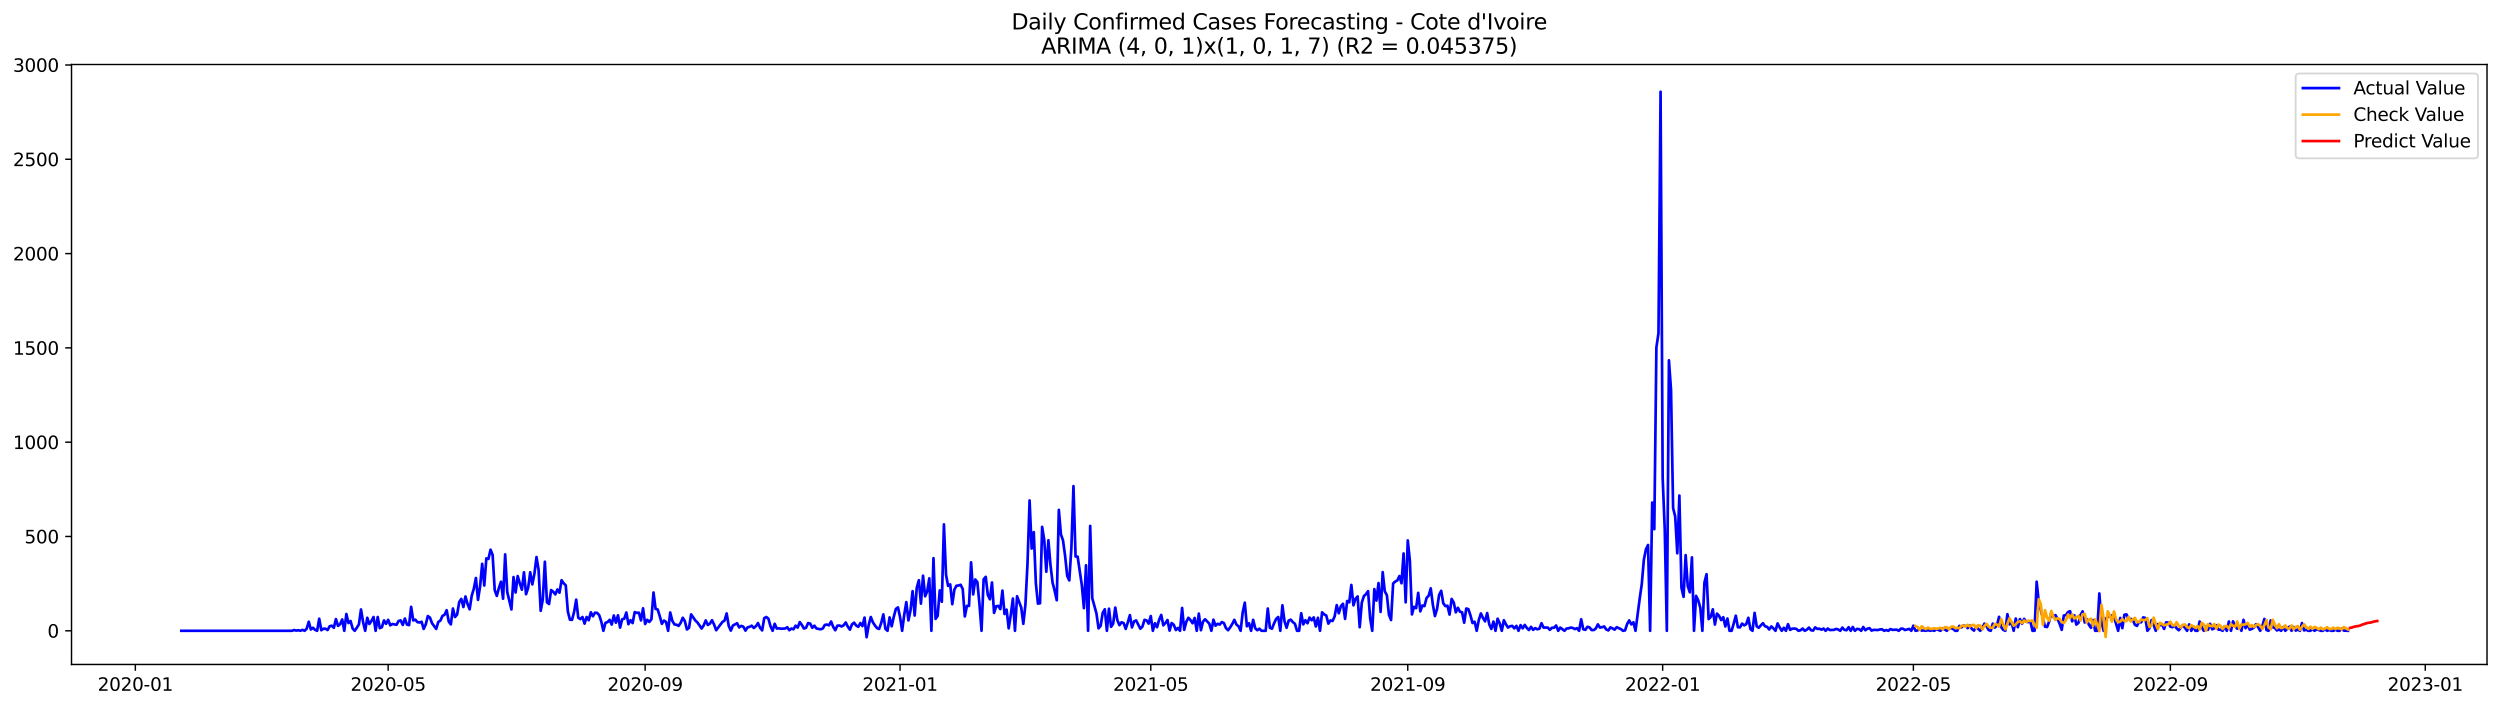<?xml version="1.0" encoding="utf-8" standalone="no"?>
<!DOCTYPE svg PUBLIC "-//W3C//DTD SVG 1.1//EN"
  "http://www.w3.org/Graphics/SVG/1.1/DTD/svg11.dtd">
<svg xmlns:xlink="http://www.w3.org/1999/xlink" width="1386.05pt" height="392.274pt" viewBox="0 0 1386.05 392.274" xmlns="http://www.w3.org/2000/svg" version="1.1">
 <defs>
  <style type="text/css">*{stroke-linejoin: round; stroke-linecap: butt}</style>
 </defs>
 <g id="figure_1">
  <g id="patch_1">
   <path d="M 0 392.274 
L 1386.05 392.274 
L 1386.05 0 
L 0 0 
z
" style="fill: #ffffff"/>
  </g>
  <g id="axes_1">
   <g id="patch_2">
    <path d="M 39.65 368.396 
L 1378.85 368.396 
L 1378.85 35.755 
L 39.65 35.755 
z
" style="fill: #ffffff"/>
   </g>
   <g id="matplotlib.axis_1">
    <g id="xtick_1">
     <g id="line2d_1">
      <defs>
       <path id="m378852e552" d="M 0 0 
L 0 3.5 
" style="stroke: #000000; stroke-width: 0.8"/>
      </defs>
      <g>
       <use xlink:href="#m378852e552" x="75.038" y="368.396" style="stroke: #000000; stroke-width: 0.8"/>
      </g>
     </g>
     <g id="text_1">
      <!-- 2020-01 -->
      <g transform="translate(54.147 382.994)scale(0.1 -0.1)">
       <defs>
        <path id="DejaVuSans-32" d="M 1228 531 
L 3431 531 
L 3431 0 
L 469 0 
L 469 531 
Q 828 903 1448 1529 
Q 2069 2156 2228 2338 
Q 2531 2678 2651 2914 
Q 2772 3150 2772 3378 
Q 2772 3750 2511 3984 
Q 2250 4219 1831 4219 
Q 1534 4219 1204 4116 
Q 875 4013 500 3803 
L 500 4441 
Q 881 4594 1212 4672 
Q 1544 4750 1819 4750 
Q 2544 4750 2975 4387 
Q 3406 4025 3406 3419 
Q 3406 3131 3298 2873 
Q 3191 2616 2906 2266 
Q 2828 2175 2409 1742 
Q 1991 1309 1228 531 
z
" transform="scale(0.016)"/>
        <path id="DejaVuSans-30" d="M 2034 4250 
Q 1547 4250 1301 3770 
Q 1056 3291 1056 2328 
Q 1056 1369 1301 889 
Q 1547 409 2034 409 
Q 2525 409 2770 889 
Q 3016 1369 3016 2328 
Q 3016 3291 2770 3770 
Q 2525 4250 2034 4250 
z
M 2034 4750 
Q 2819 4750 3233 4129 
Q 3647 3509 3647 2328 
Q 3647 1150 3233 529 
Q 2819 -91 2034 -91 
Q 1250 -91 836 529 
Q 422 1150 422 2328 
Q 422 3509 836 4129 
Q 1250 4750 2034 4750 
z
" transform="scale(0.016)"/>
        <path id="DejaVuSans-2d" d="M 313 2009 
L 1997 2009 
L 1997 1497 
L 313 1497 
L 313 2009 
z
" transform="scale(0.016)"/>
        <path id="DejaVuSans-31" d="M 794 531 
L 1825 531 
L 1825 4091 
L 703 3866 
L 703 4441 
L 1819 4666 
L 2450 4666 
L 2450 531 
L 3481 531 
L 3481 0 
L 794 0 
L 794 531 
z
" transform="scale(0.016)"/>
       </defs>
       <use xlink:href="#DejaVuSans-32"/>
       <use xlink:href="#DejaVuSans-30" x="63.623"/>
       <use xlink:href="#DejaVuSans-32" x="127.246"/>
       <use xlink:href="#DejaVuSans-30" x="190.869"/>
       <use xlink:href="#DejaVuSans-2d" x="254.492"/>
       <use xlink:href="#DejaVuSans-30" x="290.576"/>
       <use xlink:href="#DejaVuSans-31" x="354.199"/>
      </g>
     </g>
    </g>
    <g id="xtick_2">
     <g id="line2d_2">
      <g>
       <use xlink:href="#m378852e552" x="215.202" y="368.396" style="stroke: #000000; stroke-width: 0.8"/>
      </g>
     </g>
     <g id="text_2">
      <!-- 2020-05 -->
      <g transform="translate(194.311 382.994)scale(0.1 -0.1)">
       <defs>
        <path id="DejaVuSans-35" d="M 691 4666 
L 3169 4666 
L 3169 4134 
L 1269 4134 
L 1269 2991 
Q 1406 3038 1543 3061 
Q 1681 3084 1819 3084 
Q 2600 3084 3056 2656 
Q 3513 2228 3513 1497 
Q 3513 744 3044 326 
Q 2575 -91 1722 -91 
Q 1428 -91 1123 -41 
Q 819 9 494 109 
L 494 744 
Q 775 591 1075 516 
Q 1375 441 1709 441 
Q 2250 441 2565 725 
Q 2881 1009 2881 1497 
Q 2881 1984 2565 2268 
Q 2250 2553 1709 2553 
Q 1456 2553 1204 2497 
Q 953 2441 691 2322 
L 691 4666 
z
" transform="scale(0.016)"/>
       </defs>
       <use xlink:href="#DejaVuSans-32"/>
       <use xlink:href="#DejaVuSans-30" x="63.623"/>
       <use xlink:href="#DejaVuSans-32" x="127.246"/>
       <use xlink:href="#DejaVuSans-30" x="190.869"/>
       <use xlink:href="#DejaVuSans-2d" x="254.492"/>
       <use xlink:href="#DejaVuSans-30" x="290.576"/>
       <use xlink:href="#DejaVuSans-35" x="354.199"/>
      </g>
     </g>
    </g>
    <g id="xtick_3">
     <g id="line2d_3">
      <g>
       <use xlink:href="#m378852e552" x="357.682" y="368.396" style="stroke: #000000; stroke-width: 0.8"/>
      </g>
     </g>
     <g id="text_3">
      <!-- 2020-09 -->
      <g transform="translate(336.791 382.994)scale(0.1 -0.1)">
       <defs>
        <path id="DejaVuSans-39" d="M 703 97 
L 703 672 
Q 941 559 1184 500 
Q 1428 441 1663 441 
Q 2288 441 2617 861 
Q 2947 1281 2994 2138 
Q 2813 1869 2534 1725 
Q 2256 1581 1919 1581 
Q 1219 1581 811 2004 
Q 403 2428 403 3163 
Q 403 3881 828 4315 
Q 1253 4750 1959 4750 
Q 2769 4750 3195 4129 
Q 3622 3509 3622 2328 
Q 3622 1225 3098 567 
Q 2575 -91 1691 -91 
Q 1453 -91 1209 -44 
Q 966 3 703 97 
z
M 1959 2075 
Q 2384 2075 2632 2365 
Q 2881 2656 2881 3163 
Q 2881 3666 2632 3958 
Q 2384 4250 1959 4250 
Q 1534 4250 1286 3958 
Q 1038 3666 1038 3163 
Q 1038 2656 1286 2365 
Q 1534 2075 1959 2075 
z
" transform="scale(0.016)"/>
       </defs>
       <use xlink:href="#DejaVuSans-32"/>
       <use xlink:href="#DejaVuSans-30" x="63.623"/>
       <use xlink:href="#DejaVuSans-32" x="127.246"/>
       <use xlink:href="#DejaVuSans-30" x="190.869"/>
       <use xlink:href="#DejaVuSans-2d" x="254.492"/>
       <use xlink:href="#DejaVuSans-30" x="290.576"/>
       <use xlink:href="#DejaVuSans-39" x="354.199"/>
      </g>
     </g>
    </g>
    <g id="xtick_4">
     <g id="line2d_4">
      <g>
       <use xlink:href="#m378852e552" x="499.005" y="368.396" style="stroke: #000000; stroke-width: 0.8"/>
      </g>
     </g>
     <g id="text_4">
      <!-- 2021-01 -->
      <g transform="translate(478.113 382.994)scale(0.1 -0.1)">
       <use xlink:href="#DejaVuSans-32"/>
       <use xlink:href="#DejaVuSans-30" x="63.623"/>
       <use xlink:href="#DejaVuSans-32" x="127.246"/>
       <use xlink:href="#DejaVuSans-31" x="190.869"/>
       <use xlink:href="#DejaVuSans-2d" x="254.492"/>
       <use xlink:href="#DejaVuSans-30" x="290.576"/>
       <use xlink:href="#DejaVuSans-31" x="354.199"/>
      </g>
     </g>
    </g>
    <g id="xtick_5">
     <g id="line2d_5">
      <g>
       <use xlink:href="#m378852e552" x="638.01" y="368.396" style="stroke: #000000; stroke-width: 0.8"/>
      </g>
     </g>
     <g id="text_5">
      <!-- 2021-05 -->
      <g transform="translate(617.118 382.994)scale(0.1 -0.1)">
       <use xlink:href="#DejaVuSans-32"/>
       <use xlink:href="#DejaVuSans-30" x="63.623"/>
       <use xlink:href="#DejaVuSans-32" x="127.246"/>
       <use xlink:href="#DejaVuSans-31" x="190.869"/>
       <use xlink:href="#DejaVuSans-2d" x="254.492"/>
       <use xlink:href="#DejaVuSans-30" x="290.576"/>
       <use xlink:href="#DejaVuSans-35" x="354.199"/>
      </g>
     </g>
    </g>
    <g id="xtick_6">
     <g id="line2d_6">
      <g>
       <use xlink:href="#m378852e552" x="780.49" y="368.396" style="stroke: #000000; stroke-width: 0.8"/>
      </g>
     </g>
     <g id="text_6">
      <!-- 2021-09 -->
      <g transform="translate(759.599 382.994)scale(0.1 -0.1)">
       <use xlink:href="#DejaVuSans-32"/>
       <use xlink:href="#DejaVuSans-30" x="63.623"/>
       <use xlink:href="#DejaVuSans-32" x="127.246"/>
       <use xlink:href="#DejaVuSans-31" x="190.869"/>
       <use xlink:href="#DejaVuSans-2d" x="254.492"/>
       <use xlink:href="#DejaVuSans-30" x="290.576"/>
       <use xlink:href="#DejaVuSans-39" x="354.199"/>
      </g>
     </g>
    </g>
    <g id="xtick_7">
     <g id="line2d_7">
      <g>
       <use xlink:href="#m378852e552" x="921.812" y="368.396" style="stroke: #000000; stroke-width: 0.8"/>
      </g>
     </g>
     <g id="text_7">
      <!-- 2022-01 -->
      <g transform="translate(900.921 382.994)scale(0.1 -0.1)">
       <use xlink:href="#DejaVuSans-32"/>
       <use xlink:href="#DejaVuSans-30" x="63.623"/>
       <use xlink:href="#DejaVuSans-32" x="127.246"/>
       <use xlink:href="#DejaVuSans-32" x="190.869"/>
       <use xlink:href="#DejaVuSans-2d" x="254.492"/>
       <use xlink:href="#DejaVuSans-30" x="290.576"/>
       <use xlink:href="#DejaVuSans-31" x="354.199"/>
      </g>
     </g>
    </g>
    <g id="xtick_8">
     <g id="line2d_8">
      <g>
       <use xlink:href="#m378852e552" x="1060.818" y="368.396" style="stroke: #000000; stroke-width: 0.8"/>
      </g>
     </g>
     <g id="text_8">
      <!-- 2022-05 -->
      <g transform="translate(1039.926 382.994)scale(0.1 -0.1)">
       <use xlink:href="#DejaVuSans-32"/>
       <use xlink:href="#DejaVuSans-30" x="63.623"/>
       <use xlink:href="#DejaVuSans-32" x="127.246"/>
       <use xlink:href="#DejaVuSans-32" x="190.869"/>
       <use xlink:href="#DejaVuSans-2d" x="254.492"/>
       <use xlink:href="#DejaVuSans-30" x="290.576"/>
       <use xlink:href="#DejaVuSans-35" x="354.199"/>
      </g>
     </g>
    </g>
    <g id="xtick_9">
     <g id="line2d_9">
      <g>
       <use xlink:href="#m378852e552" x="1203.298" y="368.396" style="stroke: #000000; stroke-width: 0.8"/>
      </g>
     </g>
     <g id="text_9">
      <!-- 2022-09 -->
      <g transform="translate(1182.407 382.994)scale(0.1 -0.1)">
       <use xlink:href="#DejaVuSans-32"/>
       <use xlink:href="#DejaVuSans-30" x="63.623"/>
       <use xlink:href="#DejaVuSans-32" x="127.246"/>
       <use xlink:href="#DejaVuSans-32" x="190.869"/>
       <use xlink:href="#DejaVuSans-2d" x="254.492"/>
       <use xlink:href="#DejaVuSans-30" x="290.576"/>
       <use xlink:href="#DejaVuSans-39" x="354.199"/>
      </g>
     </g>
    </g>
    <g id="xtick_10">
     <g id="line2d_10">
      <g>
       <use xlink:href="#m378852e552" x="1344.62" y="368.396" style="stroke: #000000; stroke-width: 0.8"/>
      </g>
     </g>
     <g id="text_10">
      <!-- 2023-01 -->
      <g transform="translate(1323.729 382.994)scale(0.1 -0.1)">
       <defs>
        <path id="DejaVuSans-33" d="M 2597 2516 
Q 3050 2419 3304 2112 
Q 3559 1806 3559 1356 
Q 3559 666 3084 287 
Q 2609 -91 1734 -91 
Q 1441 -91 1130 -33 
Q 819 25 488 141 
L 488 750 
Q 750 597 1062 519 
Q 1375 441 1716 441 
Q 2309 441 2620 675 
Q 2931 909 2931 1356 
Q 2931 1769 2642 2001 
Q 2353 2234 1838 2234 
L 1294 2234 
L 1294 2753 
L 1863 2753 
Q 2328 2753 2575 2939 
Q 2822 3125 2822 3475 
Q 2822 3834 2567 4026 
Q 2313 4219 1838 4219 
Q 1578 4219 1281 4162 
Q 984 4106 628 3988 
L 628 4550 
Q 988 4650 1302 4700 
Q 1616 4750 1894 4750 
Q 2613 4750 3031 4423 
Q 3450 4097 3450 3541 
Q 3450 3153 3228 2886 
Q 3006 2619 2597 2516 
z
" transform="scale(0.016)"/>
       </defs>
       <use xlink:href="#DejaVuSans-32"/>
       <use xlink:href="#DejaVuSans-30" x="63.623"/>
       <use xlink:href="#DejaVuSans-32" x="127.246"/>
       <use xlink:href="#DejaVuSans-33" x="190.869"/>
       <use xlink:href="#DejaVuSans-2d" x="254.492"/>
       <use xlink:href="#DejaVuSans-30" x="290.576"/>
       <use xlink:href="#DejaVuSans-31" x="354.199"/>
      </g>
     </g>
    </g>
   </g>
   <g id="matplotlib.axis_2">
    <g id="ytick_1">
     <g id="line2d_11">
      <defs>
       <path id="m30e64fe6df" d="M 0 0 
L -3.5 0 
" style="stroke: #000000; stroke-width: 0.8"/>
      </defs>
      <g>
       <use xlink:href="#m30e64fe6df" x="39.65" y="349.72" style="stroke: #000000; stroke-width: 0.8"/>
      </g>
     </g>
     <g id="text_11">
      <!-- 0 -->
      <g transform="translate(26.288 353.52)scale(0.1 -0.1)">
       <use xlink:href="#DejaVuSans-30"/>
      </g>
     </g>
    </g>
    <g id="ytick_2">
     <g id="line2d_12">
      <g>
       <use xlink:href="#m30e64fe6df" x="39.65" y="297.438" style="stroke: #000000; stroke-width: 0.8"/>
      </g>
     </g>
     <g id="text_12">
      <!-- 500 -->
      <g transform="translate(13.562 301.237)scale(0.1 -0.1)">
       <use xlink:href="#DejaVuSans-35"/>
       <use xlink:href="#DejaVuSans-30" x="63.623"/>
       <use xlink:href="#DejaVuSans-30" x="127.246"/>
      </g>
     </g>
    </g>
    <g id="ytick_3">
     <g id="line2d_13">
      <g>
       <use xlink:href="#m30e64fe6df" x="39.65" y="245.156" style="stroke: #000000; stroke-width: 0.8"/>
      </g>
     </g>
     <g id="text_13">
      <!-- 1000 -->
      <g transform="translate(7.2 248.955)scale(0.1 -0.1)">
       <use xlink:href="#DejaVuSans-31"/>
       <use xlink:href="#DejaVuSans-30" x="63.623"/>
       <use xlink:href="#DejaVuSans-30" x="127.246"/>
       <use xlink:href="#DejaVuSans-30" x="190.869"/>
      </g>
     </g>
    </g>
    <g id="ytick_4">
     <g id="line2d_14">
      <g>
       <use xlink:href="#m30e64fe6df" x="39.65" y="192.874" style="stroke: #000000; stroke-width: 0.8"/>
      </g>
     </g>
     <g id="text_14">
      <!-- 1500 -->
      <g transform="translate(7.2 196.673)scale(0.1 -0.1)">
       <use xlink:href="#DejaVuSans-31"/>
       <use xlink:href="#DejaVuSans-35" x="63.623"/>
       <use xlink:href="#DejaVuSans-30" x="127.246"/>
       <use xlink:href="#DejaVuSans-30" x="190.869"/>
      </g>
     </g>
    </g>
    <g id="ytick_5">
     <g id="line2d_15">
      <g>
       <use xlink:href="#m30e64fe6df" x="39.65" y="140.592" style="stroke: #000000; stroke-width: 0.8"/>
      </g>
     </g>
     <g id="text_15">
      <!-- 2000 -->
      <g transform="translate(7.2 144.391)scale(0.1 -0.1)">
       <use xlink:href="#DejaVuSans-32"/>
       <use xlink:href="#DejaVuSans-30" x="63.623"/>
       <use xlink:href="#DejaVuSans-30" x="127.246"/>
       <use xlink:href="#DejaVuSans-30" x="190.869"/>
      </g>
     </g>
    </g>
    <g id="ytick_6">
     <g id="line2d_16">
      <g>
       <use xlink:href="#m30e64fe6df" x="39.65" y="88.31" style="stroke: #000000; stroke-width: 0.8"/>
      </g>
     </g>
     <g id="text_16">
      <!-- 2500 -->
      <g transform="translate(7.2 92.109)scale(0.1 -0.1)">
       <use xlink:href="#DejaVuSans-32"/>
       <use xlink:href="#DejaVuSans-35" x="63.623"/>
       <use xlink:href="#DejaVuSans-30" x="127.246"/>
       <use xlink:href="#DejaVuSans-30" x="190.869"/>
      </g>
     </g>
    </g>
    <g id="ytick_7">
     <g id="line2d_17">
      <g>
       <use xlink:href="#m30e64fe6df" x="39.65" y="36.027" style="stroke: #000000; stroke-width: 0.8"/>
      </g>
     </g>
     <g id="text_17">
      <!-- 3000 -->
      <g transform="translate(7.2 39.827)scale(0.1 -0.1)">
       <use xlink:href="#DejaVuSans-33"/>
       <use xlink:href="#DejaVuSans-30" x="63.623"/>
       <use xlink:href="#DejaVuSans-30" x="127.246"/>
       <use xlink:href="#DejaVuSans-30" x="190.869"/>
      </g>
     </g>
    </g>
   </g>
   <g id="line2d_18">
    <path d="M 100.523 349.72 
L 161.917 349.72 
L 163.075 349.302 
L 164.233 349.616 
L 165.392 349.407 
L 166.55 349.72 
L 167.709 349.197 
L 168.867 349.72 
L 170.025 348.57 
L 171.184 344.701 
L 172.342 348.988 
L 173.5 348.047 
L 174.659 349.197 
L 175.817 349.72 
L 176.976 343.028 
L 178.134 349.407 
L 179.292 348.57 
L 180.451 348.57 
L 181.609 349.302 
L 182.768 347.211 
L 183.926 346.897 
L 185.084 348.047 
L 186.243 343.237 
L 187.401 347.002 
L 188.559 346.061 
L 189.718 343.446 
L 190.876 349.72 
L 192.035 340.414 
L 193.193 345.433 
L 194.351 344.283 
L 195.51 348.466 
L 196.668 349.72 
L 197.826 348.047 
L 198.985 346.165 
L 200.143 337.905 
L 201.302 344.91 
L 202.46 349.72 
L 203.618 342.505 
L 204.777 345.956 
L 205.935 344.283 
L 207.093 342.087 
L 208.252 349.72 
L 209.41 342.087 
L 210.569 348.256 
L 211.727 347.734 
L 212.885 343.969 
L 214.044 345.851 
L 215.202 343.656 
L 216.36 346.688 
L 217.519 345.956 
L 219.836 346.374 
L 220.994 344.283 
L 222.152 343.969 
L 223.311 346.479 
L 224.469 342.924 
L 225.627 346.27 
L 226.786 346.583 
L 227.944 336.441 
L 229.103 343.969 
L 230.261 343.551 
L 231.419 344.91 
L 232.578 345.119 
L 233.736 344.701 
L 234.894 348.675 
L 236.053 346.165 
L 237.211 341.564 
L 238.37 342.401 
L 239.528 345.538 
L 241.845 348.675 
L 243.003 344.806 
L 244.162 344.074 
L 245.32 341.46 
L 246.478 340.832 
L 247.637 338.323 
L 248.795 344.597 
L 249.953 346.165 
L 251.112 337.382 
L 252.27 342.087 
L 253.429 340.728 
L 254.587 333.827 
L 255.745 332.049 
L 256.904 336.545 
L 258.062 330.69 
L 259.22 334.872 
L 260.379 337.8 
L 261.537 330.271 
L 262.696 326.402 
L 263.854 320.442 
L 265.012 332.572 
L 266.171 325.043 
L 267.329 312.6 
L 268.487 324.625 
L 269.646 309.568 
L 270.804 309.881 
L 271.963 304.758 
L 273.121 307.685 
L 274.279 327.134 
L 275.438 330.376 
L 276.596 325.984 
L 277.754 322.534 
L 278.913 331.944 
L 280.071 307.372 
L 281.23 328.285 
L 283.546 337.905 
L 284.705 319.919 
L 285.863 328.494 
L 287.021 319.397 
L 288.18 323.37 
L 289.338 326.925 
L 290.497 317.305 
L 291.655 329.435 
L 292.813 325.88 
L 293.972 317.305 
L 295.13 323.997 
L 296.288 318.142 
L 297.447 308.836 
L 298.605 315.946 
L 299.764 338.636 
L 300.922 332.467 
L 302.08 311.45 
L 303.239 333.931 
L 304.397 334.872 
L 305.556 327.134 
L 306.714 328.075 
L 307.872 329.539 
L 309.031 326.821 
L 310.189 328.598 
L 311.347 321.697 
L 312.506 323.37 
L 313.664 324.52 
L 314.823 339.055 
L 315.981 343.551 
L 317.139 343.656 
L 318.298 339.264 
L 319.456 332.467 
L 320.614 342.505 
L 321.773 343.237 
L 322.931 342.087 
L 324.09 345.747 
L 325.248 342.087 
L 326.406 343.865 
L 327.565 339.473 
L 328.723 341.669 
L 329.881 339.682 
L 331.04 339.787 
L 332.198 341.041 
L 333.357 344.597 
L 334.515 349.72 
L 335.673 345.329 
L 336.832 344.91 
L 337.99 343.656 
L 339.148 346.27 
L 340.307 341.251 
L 341.465 345.224 
L 342.624 341.146 
L 343.782 347.943 
L 344.94 343.342 
L 346.099 343.028 
L 347.257 339.578 
L 348.415 346.061 
L 349.574 343.865 
L 350.732 345.433 
L 351.891 339.368 
L 353.049 339.787 
L 354.207 339.682 
L 355.366 343.969 
L 356.524 337.277 
L 357.682 345.956 
L 358.841 343.656 
L 359.999 344.806 
L 361.158 343.342 
L 362.316 328.494 
L 363.474 337.591 
L 364.633 337.905 
L 365.791 341.669 
L 366.95 345.851 
L 368.108 344.074 
L 369.266 344.806 
L 370.425 349.72 
L 371.583 339.578 
L 372.741 344.178 
L 373.9 346.165 
L 375.058 346.374 
L 376.217 347.002 
L 377.375 345.329 
L 378.533 342.505 
L 379.692 344.388 
L 380.85 348.988 
L 382.008 348.047 
L 383.167 340.623 
L 385.484 343.969 
L 386.642 345.119 
L 387.8 346.688 
L 388.959 348.466 
L 390.117 346.793 
L 391.275 343.969 
L 392.434 346.479 
L 393.592 345.747 
L 394.751 343.865 
L 395.909 346.27 
L 397.067 349.407 
L 400.542 344.806 
L 401.701 344.074 
L 402.859 340.1 
L 404.018 347.002 
L 405.176 349.616 
L 406.334 346.793 
L 408.651 345.538 
L 409.809 347.838 
L 410.968 347.002 
L 412.126 347.42 
L 413.285 349.616 
L 414.443 347.838 
L 415.601 347.524 
L 416.76 346.897 
L 417.918 348.152 
L 419.076 347.211 
L 420.235 345.433 
L 421.393 348.047 
L 422.552 349.511 
L 423.71 342.715 
L 424.868 342.087 
L 426.027 343.028 
L 427.185 347.211 
L 428.344 349.72 
L 429.502 345.851 
L 430.66 348.466 
L 431.819 348.361 
L 432.977 348.57 
L 435.294 348.466 
L 436.452 347.734 
L 437.611 349.407 
L 438.769 348.466 
L 439.927 348.884 
L 441.086 346.897 
L 442.244 347.943 
L 443.402 344.91 
L 444.561 346.479 
L 445.719 348.466 
L 446.878 348.047 
L 448.036 345.433 
L 449.194 345.747 
L 450.353 348.047 
L 451.511 346.897 
L 452.669 348.466 
L 454.986 348.884 
L 456.145 348.466 
L 457.303 346.479 
L 458.461 346.27 
L 459.62 346.688 
L 460.778 344.597 
L 461.936 347.524 
L 463.095 349.407 
L 464.253 346.897 
L 465.412 346.793 
L 466.57 347.315 
L 467.728 346.688 
L 468.887 345.119 
L 470.045 347.42 
L 471.203 349.093 
L 472.362 346.165 
L 473.52 345.224 
L 474.679 346.793 
L 475.837 347.524 
L 476.995 345.433 
L 478.154 347.106 
L 479.312 342.401 
L 480.47 353.276 
L 481.629 346.479 
L 482.787 342.087 
L 483.946 345.015 
L 485.104 346.793 
L 486.262 348.256 
L 487.421 348.675 
L 488.579 345.329 
L 489.738 340.623 
L 490.896 348.675 
L 492.054 349.72 
L 493.213 342.296 
L 494.371 347.211 
L 495.529 341.983 
L 496.688 337.591 
L 497.846 336.754 
L 499.005 342.087 
L 500.163 349.72 
L 501.321 340.832 
L 502.48 333.827 
L 503.638 343.969 
L 504.796 338.427 
L 505.955 327.762 
L 507.113 341.251 
L 508.272 325.88 
L 509.43 321.697 
L 510.588 334.663 
L 511.747 319.188 
L 512.905 330.585 
L 514.063 327.866 
L 515.222 320.651 
L 516.38 349.72 
L 517.539 309.463 
L 518.697 343.133 
L 519.855 341.46 
L 521.014 327.344 
L 522.172 333.617 
L 523.33 290.746 
L 524.489 318.665 
L 525.647 324.834 
L 526.806 323.997 
L 527.964 334.977 
L 529.122 326.925 
L 530.281 324.729 
L 531.439 324.625 
L 532.597 324.207 
L 533.756 326.612 
L 534.914 341.773 
L 536.073 335.918 
L 537.231 335.918 
L 538.389 311.763 
L 539.548 329.539 
L 540.706 321.279 
L 541.864 322.743 
L 543.023 334.872 
L 544.181 349.72 
L 545.34 321.174 
L 546.498 319.815 
L 547.656 329.749 
L 548.815 332.258 
L 549.973 322.952 
L 551.131 339.787 
L 552.29 336.127 
L 553.448 335.918 
L 554.607 337.695 
L 555.765 327.448 
L 556.923 340.414 
L 558.082 338.009 
L 559.24 348.361 
L 560.399 340.832 
L 561.557 331.84 
L 562.715 349.72 
L 563.874 330.585 
L 566.19 336.859 
L 567.349 345.851 
L 568.507 335.29 
L 569.666 312.495 
L 570.824 277.466 
L 571.982 304.13 
L 573.141 295.033 
L 574.299 323.37 
L 575.457 334.663 
L 576.616 334.454 
L 577.774 292.105 
L 578.933 299.216 
L 580.091 316.992 
L 581.249 299.529 
L 582.408 313.227 
L 583.566 323.056 
L 584.724 327.553 
L 585.883 332.781 
L 587.041 282.695 
L 588.2 296.288 
L 589.358 299.634 
L 590.516 308.208 
L 591.675 319.292 
L 592.833 321.802 
L 593.991 303.817 
L 595.15 269.519 
L 596.308 308.522 
L 597.467 308.627 
L 599.783 324.416 
L 600.942 337.173 
L 602.1 313.436 
L 603.258 349.72 
L 604.417 291.583 
L 605.575 331.631 
L 607.892 340.1 
L 609.05 348.361 
L 610.209 347.002 
L 611.367 339.787 
L 612.525 337.8 
L 613.684 349.72 
L 614.842 337.486 
L 616.001 347.524 
L 617.159 345.747 
L 618.317 336.859 
L 619.476 343.865 
L 620.634 346.583 
L 621.793 345.015 
L 622.951 345.433 
L 624.109 348.675 
L 625.268 345.119 
L 626.426 341.041 
L 627.584 347.838 
L 628.743 344.492 
L 629.901 343.969 
L 632.218 348.57 
L 633.376 347.42 
L 634.535 343.656 
L 635.693 343.969 
L 636.851 345.747 
L 638.01 341.564 
L 639.168 349.72 
L 640.327 345.538 
L 641.485 347.734 
L 642.643 343.656 
L 643.802 340.937 
L 644.96 346.688 
L 646.118 345.433 
L 647.277 343.76 
L 648.435 349.616 
L 649.594 345.433 
L 650.752 346.374 
L 651.91 349.302 
L 653.069 348.152 
L 654.227 349.72 
L 655.385 337.068 
L 656.544 349.197 
L 657.702 344.806 
L 658.861 342.505 
L 660.019 343.76 
L 661.177 345.538 
L 662.336 342.61 
L 663.494 349.72 
L 664.652 340.205 
L 665.811 349.407 
L 666.969 344.597 
L 668.128 343.342 
L 670.444 345.747 
L 671.603 349.72 
L 672.761 343.551 
L 673.919 346.897 
L 675.078 345.851 
L 676.236 346.27 
L 677.395 344.91 
L 678.553 345.433 
L 679.711 348.256 
L 680.87 349.407 
L 682.028 347.838 
L 683.187 345.956 
L 684.345 343.656 
L 685.503 346.27 
L 686.662 347.211 
L 687.82 349.72 
L 688.978 339.473 
L 690.137 334.14 
L 691.295 347.211 
L 692.454 345.538 
L 693.612 349.72 
L 694.77 343.656 
L 695.929 348.361 
L 697.087 349.407 
L 698.245 348.57 
L 699.404 349.72 
L 701.721 349.72 
L 702.879 337.382 
L 704.037 348.047 
L 705.196 348.57 
L 706.354 345.642 
L 707.512 343.133 
L 708.671 342.087 
L 709.829 349.72 
L 710.988 335.604 
L 712.146 344.388 
L 713.304 348.047 
L 714.463 344.074 
L 715.621 343.551 
L 716.779 344.91 
L 717.938 345.851 
L 719.096 349.72 
L 720.255 349.72 
L 721.413 339.996 
L 722.571 346.165 
L 723.73 343.865 
L 724.888 345.538 
L 726.046 342.401 
L 727.205 343.865 
L 728.363 342.296 
L 729.522 347.315 
L 730.68 342.505 
L 731.838 349.72 
L 732.997 339.473 
L 734.155 340.623 
L 735.313 341.251 
L 736.472 345.747 
L 737.63 343.969 
L 738.789 344.283 
L 739.947 341.773 
L 741.105 335.5 
L 742.264 339.996 
L 743.422 336.022 
L 744.581 334.768 
L 745.739 343.133 
L 746.897 333.199 
L 748.056 333.931 
L 749.214 324.311 
L 750.372 335.604 
L 751.531 331.944 
L 752.689 330.69 
L 753.848 347.734 
L 755.006 334.14 
L 756.164 330.48 
L 757.323 329.435 
L 758.481 327.762 
L 759.639 342.819 
L 760.798 349.72 
L 761.956 326.612 
L 763.115 332.99 
L 764.273 323.266 
L 765.431 339.264 
L 766.59 317.201 
L 767.748 327.866 
L 768.906 329.958 
L 770.065 340.832 
L 771.223 343.76 
L 772.382 323.475 
L 773.54 322.429 
L 774.698 321.802 
L 775.857 319.397 
L 777.015 323.37 
L 778.173 306.849 
L 779.332 333.931 
L 780.49 299.634 
L 781.649 310.718 
L 782.807 340.623 
L 783.965 336.441 
L 785.124 337.173 
L 786.282 328.703 
L 787.44 338.95 
L 788.599 335.709 
L 789.757 336.022 
L 790.916 331.526 
L 792.074 330.271 
L 793.232 326.193 
L 794.391 335.186 
L 795.549 341.564 
L 796.707 337.695 
L 797.866 329.853 
L 799.024 327.553 
L 800.183 334.454 
L 801.341 336.022 
L 802.499 335.813 
L 803.658 340.728 
L 804.816 332.049 
L 805.975 334.036 
L 807.133 339.473 
L 808.291 336.963 
L 809.45 339.159 
L 810.608 339.473 
L 811.766 345.224 
L 812.925 337.382 
L 814.083 337.695 
L 815.242 341.146 
L 816.4 345.433 
L 817.558 344.701 
L 818.717 349.72 
L 819.875 343.76 
L 821.033 340.1 
L 822.192 342.61 
L 823.35 344.492 
L 824.509 339.891 
L 825.667 346.165 
L 826.825 348.675 
L 827.984 344.597 
L 829.142 349.72 
L 830.3 343.028 
L 831.459 345.538 
L 832.617 349.72 
L 833.776 343.865 
L 834.934 346.165 
L 836.092 347.943 
L 837.251 347.211 
L 838.409 347.002 
L 839.567 348.361 
L 840.726 347.002 
L 841.884 349.72 
L 843.043 346.583 
L 844.201 348.361 
L 845.359 346.479 
L 846.518 348.152 
L 847.676 349.302 
L 848.834 347.524 
L 849.993 349.197 
L 851.151 348.256 
L 852.31 348.884 
L 853.468 348.57 
L 854.626 345.538 
L 855.785 347.943 
L 858.101 347.943 
L 859.26 349.197 
L 860.418 348.047 
L 861.577 348.047 
L 862.735 346.793 
L 863.893 349.72 
L 865.052 347.943 
L 867.369 349.72 
L 868.527 348.466 
L 869.685 348.361 
L 870.844 347.943 
L 872.002 348.152 
L 873.16 348.779 
L 874.319 348.256 
L 875.477 349.72 
L 876.636 343.342 
L 877.794 348.884 
L 878.952 349.197 
L 880.111 347.524 
L 881.269 347.838 
L 882.427 349.302 
L 883.586 349.302 
L 884.744 348.466 
L 885.903 346.165 
L 887.061 347.943 
L 888.219 347.734 
L 889.378 347.315 
L 890.536 348.988 
L 891.694 349.511 
L 892.853 347.838 
L 894.011 348.361 
L 895.17 349.093 
L 896.328 347.734 
L 898.645 348.779 
L 899.803 349.72 
L 900.961 349.511 
L 902.12 345.956 
L 903.278 343.969 
L 904.437 346.165 
L 905.595 345.015 
L 906.753 349.72 
L 909.07 331.944 
L 910.228 323.893 
L 911.387 310.3 
L 912.545 304.549 
L 913.704 302.144 
L 914.862 349.72 
L 916.02 278.617 
L 917.179 293.36 
L 918.337 192.665 
L 919.495 184.718 
L 920.654 50.876 
L 921.812 264.919 
L 922.971 293.569 
L 924.129 349.72 
L 925.287 199.775 
L 926.446 216.087 
L 927.604 281.649 
L 928.762 286.354 
L 929.921 306.744 
L 931.079 274.748 
L 932.238 325.88 
L 933.396 330.899 
L 934.554 307.79 
L 935.713 324.939 
L 936.871 328.389 
L 938.03 309.045 
L 939.188 349.72 
L 940.346 330.376 
L 941.505 332.781 
L 942.663 336.859 
L 943.821 349.72 
L 944.98 322.952 
L 946.138 318.351 
L 947.297 343.237 
L 948.455 342.087 
L 949.613 337.8 
L 950.772 346.27 
L 951.93 340.205 
L 953.088 341.46 
L 954.247 343.76 
L 955.405 342.192 
L 956.564 347.315 
L 957.722 342.924 
L 958.88 349.72 
L 960.039 349.72 
L 961.197 345.747 
L 962.355 341.355 
L 963.514 347.734 
L 964.672 347.838 
L 965.831 345.747 
L 966.989 346.688 
L 968.147 346.061 
L 969.306 342.505 
L 970.464 348.779 
L 971.622 349.72 
L 972.781 339.787 
L 973.939 347.211 
L 975.098 348.047 
L 976.256 346.688 
L 977.414 345.538 
L 978.573 347.211 
L 979.731 347.524 
L 980.889 348.988 
L 982.048 347.315 
L 983.206 348.361 
L 984.365 349.72 
L 985.523 345.642 
L 986.681 347.838 
L 987.84 349.72 
L 988.998 348.047 
L 990.156 349.72 
L 991.315 346.061 
L 992.473 349.197 
L 993.632 348.57 
L 994.79 348.466 
L 995.948 348.675 
L 997.107 349.72 
L 998.265 349.407 
L 999.424 348.466 
L 1000.582 349.72 
L 1001.74 349.093 
L 1002.899 347.943 
L 1004.057 349.407 
L 1005.215 349.616 
L 1006.374 347.838 
L 1007.532 348.675 
L 1008.691 348.57 
L 1009.849 349.093 
L 1011.007 348.466 
L 1012.166 349.72 
L 1013.324 348.466 
L 1014.482 349.302 
L 1016.799 349.197 
L 1017.958 348.675 
L 1019.116 348.988 
L 1020.274 349.72 
L 1021.433 347.943 
L 1022.591 349.197 
L 1023.749 349.407 
L 1024.908 347.734 
L 1026.066 349.72 
L 1027.225 347.629 
L 1028.383 349.72 
L 1029.541 348.675 
L 1030.7 348.779 
L 1031.858 349.72 
L 1033.016 347.629 
L 1034.175 349.407 
L 1035.333 348.57 
L 1036.492 348.256 
L 1037.65 349.616 
L 1038.808 349.197 
L 1041.125 349.302 
L 1042.283 348.988 
L 1043.442 348.884 
L 1044.6 349.72 
L 1045.759 349.302 
L 1046.917 349.72 
L 1048.075 348.779 
L 1049.234 349.197 
L 1051.55 349.093 
L 1052.709 349.72 
L 1053.867 348.57 
L 1055.026 348.57 
L 1056.184 349.302 
L 1058.501 348.675 
L 1059.659 349.72 
L 1060.818 346.897 
L 1061.976 349.72 
L 1063.134 349.511 
L 1064.293 348.884 
L 1065.451 349.616 
L 1066.609 349.511 
L 1067.768 349.72 
L 1068.926 349.302 
L 1070.085 349.72 
L 1071.243 349.407 
L 1072.401 349.72 
L 1073.56 348.884 
L 1075.876 349.72 
L 1077.035 348.466 
L 1078.193 348.988 
L 1079.352 349.72 
L 1080.51 348.466 
L 1081.668 348.256 
L 1082.827 348.675 
L 1083.985 349.72 
L 1085.143 349.72 
L 1086.302 347.002 
L 1087.46 347.838 
L 1088.619 346.793 
L 1089.777 347.106 
L 1090.935 348.256 
L 1092.094 346.793 
L 1093.252 348.675 
L 1094.41 349.616 
L 1095.569 347.524 
L 1097.886 349.72 
L 1099.044 348.047 
L 1100.202 345.747 
L 1101.361 347.106 
L 1102.519 349.302 
L 1103.677 349.72 
L 1104.836 345.747 
L 1105.994 347.943 
L 1107.153 346.688 
L 1108.311 341.983 
L 1109.469 347.629 
L 1110.628 349.197 
L 1111.786 349.72 
L 1112.944 340.519 
L 1114.103 346.165 
L 1115.261 345.015 
L 1116.42 349.72 
L 1117.578 342.924 
L 1118.736 347.734 
L 1119.895 343.237 
L 1121.053 345.851 
L 1122.212 343.133 
L 1123.37 344.701 
L 1124.528 344.91 
L 1125.687 344.492 
L 1126.845 349.72 
L 1128.003 349.72 
L 1129.162 322.534 
L 1130.32 333.617 
L 1132.637 342.819 
L 1133.795 347.42 
L 1134.954 347.629 
L 1136.112 344.492 
L 1137.27 339.891 
L 1138.429 342.087 
L 1139.587 341.041 
L 1140.746 343.133 
L 1141.904 345.851 
L 1143.062 349.197 
L 1144.221 341.251 
L 1145.379 341.041 
L 1146.537 339.368 
L 1147.696 338.846 
L 1148.854 344.492 
L 1150.013 341.146 
L 1151.171 346.27 
L 1152.329 345.329 
L 1153.488 340.937 
L 1154.646 338.95 
L 1155.804 345.119 
L 1156.963 343.342 
L 1158.121 346.374 
L 1159.28 348.047 
L 1160.438 343.76 
L 1161.596 349.72 
L 1162.755 349.72 
L 1163.913 329.017 
L 1165.071 344.178 
L 1166.23 349.72 
L 1167.388 343.237 
L 1168.547 341.773 
L 1169.705 341.773 
L 1170.863 341.251 
L 1172.022 341.878 
L 1174.338 349.72 
L 1175.497 342.61 
L 1176.655 348.256 
L 1177.814 340.832 
L 1178.972 340.623 
L 1180.13 343.133 
L 1181.289 343.133 
L 1182.447 343.551 
L 1183.606 346.374 
L 1184.764 347.002 
L 1185.922 344.806 
L 1187.081 345.015 
L 1188.239 342.296 
L 1189.397 342.61 
L 1190.556 349.72 
L 1191.714 348.256 
L 1192.873 343.76 
L 1194.031 346.479 
L 1195.189 349.72 
L 1196.348 346.061 
L 1197.506 346.688 
L 1198.664 346.165 
L 1199.823 348.675 
L 1200.981 345.015 
L 1202.14 345.224 
L 1203.298 347.42 
L 1204.456 347.734 
L 1205.615 346.688 
L 1206.773 348.361 
L 1207.931 349.407 
L 1210.248 346.583 
L 1212.565 349.72 
L 1213.723 346.165 
L 1214.882 349.72 
L 1216.04 347.42 
L 1217.198 349.72 
L 1218.357 349.72 
L 1219.515 344.597 
L 1220.674 347.734 
L 1221.832 349.72 
L 1222.99 347.42 
L 1224.149 349.197 
L 1225.307 345.851 
L 1226.465 348.884 
L 1227.624 348.361 
L 1228.782 346.688 
L 1229.941 349.093 
L 1231.099 349.093 
L 1232.257 349.72 
L 1233.416 347.211 
L 1234.574 349.72 
L 1235.732 344.597 
L 1236.891 349.72 
L 1238.049 344.492 
L 1239.208 347.211 
L 1240.366 348.57 
L 1241.524 347.315 
L 1242.683 349.72 
L 1243.841 343.656 
L 1245 348.256 
L 1246.158 346.165 
L 1247.316 349.093 
L 1248.475 348.675 
L 1249.633 347.943 
L 1250.791 346.061 
L 1251.95 347.734 
L 1253.108 349.72 
L 1254.267 347.002 
L 1255.425 343.133 
L 1256.583 349.302 
L 1257.742 349.72 
L 1258.9 343.969 
L 1260.058 347.734 
L 1261.217 348.152 
L 1262.375 349.511 
L 1263.534 348.988 
L 1264.692 349.72 
L 1265.85 347.629 
L 1267.009 349.72 
L 1269.325 347.42 
L 1270.484 349.72 
L 1271.642 347.629 
L 1272.801 349.616 
L 1273.959 348.988 
L 1275.117 349.72 
L 1276.276 345.433 
L 1277.434 349.511 
L 1278.592 349.093 
L 1279.751 349.72 
L 1280.909 349.72 
L 1282.068 348.779 
L 1283.226 349.72 
L 1284.384 348.884 
L 1286.701 349.72 
L 1287.859 349.72 
L 1289.018 348.779 
L 1290.176 349.72 
L 1291.335 349.302 
L 1292.493 349.72 
L 1293.651 349.72 
L 1294.81 349.093 
L 1295.968 349.72 
L 1297.126 349.72 
L 1298.285 348.57 
L 1299.443 349.616 
L 1301.76 349.72 
L 1301.76 349.72 
" clip-path="url(#p482e8efea2)" style="fill: none; stroke: #0000ff; stroke-width: 1.5; stroke-linecap: square"/>
   </g>
   <g id="line2d_19">
    <path d="M 1061.976 347.081 
L 1063.134 347.655 
L 1064.293 349.25 
L 1065.451 347.193 
L 1066.609 348.206 
L 1067.768 348.769 
L 1068.926 347.948 
L 1070.085 348.646 
L 1071.243 348.624 
L 1072.401 348.3 
L 1073.56 348.658 
L 1075.876 348.086 
L 1077.035 348.932 
L 1078.193 347.717 
L 1079.352 347.745 
L 1080.51 348.927 
L 1081.668 347.543 
L 1082.827 347.3 
L 1083.985 348.201 
L 1085.143 348.081 
L 1086.302 348.393 
L 1087.46 346.961 
L 1088.619 346.811 
L 1089.777 347.483 
L 1090.935 346.413 
L 1092.094 347.368 
L 1093.252 346.599 
L 1094.41 346.455 
L 1095.569 348.314 
L 1096.727 346.59 
L 1097.886 346.885 
L 1099.044 348.913 
L 1100.202 347.052 
L 1101.361 345.854 
L 1102.519 347.372 
L 1103.677 348.121 
L 1104.836 347.94 
L 1105.994 345.91 
L 1107.153 346.323 
L 1108.311 347.409 
L 1109.469 343.265 
L 1111.786 348.901 
L 1114.103 342.809 
L 1116.42 346.89 
L 1117.578 346.144 
L 1118.736 344.853 
L 1119.895 344.405 
L 1121.053 345.504 
L 1122.212 344.038 
L 1123.37 344.914 
L 1124.528 344.105 
L 1125.687 344.312 
L 1126.845 343.971 
L 1128.003 346.426 
L 1129.162 348.06 
L 1130.32 332.177 
L 1131.479 335.048 
L 1132.637 346.349 
L 1133.795 338.323 
L 1134.954 342.53 
L 1136.112 344.117 
L 1137.27 338.717 
L 1138.429 341.979 
L 1139.587 343.71 
L 1140.746 342.758 
L 1141.904 343.142 
L 1143.062 344.736 
L 1144.221 345.503 
L 1145.379 343.847 
L 1146.537 340.742 
L 1147.696 342.62 
L 1148.854 340.617 
L 1150.013 342.958 
L 1152.329 341.524 
L 1153.488 344.067 
L 1154.646 340.579 
L 1155.804 340.377 
L 1156.963 345.107 
L 1158.121 343.585 
L 1159.28 343.024 
L 1160.438 347.055 
L 1161.596 343.343 
L 1162.755 346.062 
L 1163.913 349.942 
L 1165.071 335.342 
L 1166.23 342.124 
L 1167.388 353.137 
L 1168.547 338.948 
L 1169.705 341.077 
L 1170.863 344.606 
L 1172.022 338.981 
L 1173.18 343.41 
L 1174.338 345.004 
L 1175.497 344.596 
L 1176.655 343.252 
L 1177.814 344.33 
L 1178.972 344.319 
L 1180.13 342.023 
L 1181.289 344.564 
L 1182.447 343.459 
L 1183.606 342.549 
L 1184.764 344.904 
L 1185.922 344.86 
L 1187.081 343.474 
L 1188.239 343.774 
L 1189.397 343.727 
L 1190.556 342.748 
L 1191.714 347.603 
L 1192.873 346.813 
L 1194.031 342.446 
L 1195.189 345.906 
L 1196.348 348.773 
L 1197.506 345.247 
L 1199.823 346.687 
L 1200.981 346.324 
L 1202.14 346.098 
L 1203.298 344.673 
L 1204.456 346.669 
L 1205.615 346.788 
L 1206.773 344.976 
L 1207.931 346.973 
L 1209.09 347.973 
L 1210.248 346.419 
L 1211.407 346.253 
L 1212.565 347.644 
L 1213.723 348.298 
L 1214.882 346.592 
L 1217.198 348.071 
L 1218.357 347.07 
L 1219.515 349.028 
L 1220.674 345.289 
L 1221.832 346.156 
L 1222.99 349.616 
L 1224.149 346.054 
L 1225.307 347.09 
L 1226.465 347.149 
L 1227.624 345.995 
L 1228.782 348.585 
L 1229.941 346.243 
L 1231.099 347.028 
L 1232.257 348.781 
L 1233.416 347.169 
L 1234.574 347.086 
L 1235.732 348.424 
L 1236.891 346.054 
L 1238.049 346.968 
L 1239.208 347.403 
L 1240.366 344.549 
L 1241.524 348.529 
L 1242.683 346.263 
L 1243.841 346.357 
L 1245 346.092 
L 1246.158 345.34 
L 1247.316 347.533 
L 1248.475 346.532 
L 1249.633 347.617 
L 1250.791 346.618 
L 1251.95 346.01 
L 1253.108 346.911 
L 1254.267 348.687 
L 1255.425 346.591 
L 1256.583 343.83 
L 1257.742 347.758 
L 1258.9 348.896 
L 1260.058 343.625 
L 1261.217 346.27 
L 1262.375 348.281 
L 1263.534 346.064 
L 1264.692 348.24 
L 1265.85 347.954 
L 1267.009 346.75 
L 1268.167 348.375 
L 1269.325 348.516 
L 1270.484 346.769 
L 1271.642 348.941 
L 1272.801 347.528 
L 1273.959 347.115 
L 1275.117 349.166 
L 1276.276 347.528 
L 1277.434 346.106 
L 1278.592 347.704 
L 1279.751 348.694 
L 1280.909 347.387 
L 1282.068 348.647 
L 1283.226 347.573 
L 1284.384 348.039 
L 1285.543 348.909 
L 1286.701 347.934 
L 1287.859 348.917 
L 1289.018 348.555 
L 1290.176 347.731 
L 1291.335 348.707 
L 1292.493 348.752 
L 1293.651 347.966 
L 1294.81 348.794 
L 1295.968 348.043 
L 1297.126 348.326 
L 1298.285 349.009 
L 1299.443 347.663 
L 1300.602 348.281 
L 1301.76 349.05 
L 1301.76 349.05 
" clip-path="url(#p482e8efea2)" style="fill: none; stroke: #ffa500; stroke-width: 1.5; stroke-linecap: square"/>
   </g>
   <g id="line2d_20">
    <path d="M 1302.918 348.101 
L 1304.077 347.859 
L 1305.235 347.456 
L 1306.393 347.223 
L 1307.552 347.087 
L 1308.71 346.747 
L 1309.869 346.233 
L 1311.027 345.873 
L 1312.185 345.499 
L 1313.344 345.255 
L 1314.502 345.121 
L 1315.661 344.747 
L 1316.819 344.489 
L 1317.977 344.29 
" clip-path="url(#p482e8efea2)" style="fill: none; stroke: #ff0000; stroke-width: 1.5; stroke-linecap: square"/>
   </g>
   <g id="patch_3">
    <path d="M 39.65 368.396 
L 39.65 35.755 
" style="fill: none; stroke: #000000; stroke-width: 0.8; stroke-linejoin: miter; stroke-linecap: square"/>
   </g>
   <g id="patch_4">
    <path d="M 1378.85 368.396 
L 1378.85 35.755 
" style="fill: none; stroke: #000000; stroke-width: 0.8; stroke-linejoin: miter; stroke-linecap: square"/>
   </g>
   <g id="patch_5">
    <path d="M 39.65 368.396 
L 1378.85 368.396 
" style="fill: none; stroke: #000000; stroke-width: 0.8; stroke-linejoin: miter; stroke-linecap: square"/>
   </g>
   <g id="patch_6">
    <path d="M 39.65 35.755 
L 1378.85 35.755 
" style="fill: none; stroke: #000000; stroke-width: 0.8; stroke-linejoin: miter; stroke-linecap: square"/>
   </g>
   <g id="text_18">
    <!-- Daily Confirmed Cases Forecasting - Cote d'Ivoire -->
    <g transform="translate(560.797 16.318)scale(0.12 -0.12)">
     <defs>
      <path id="DejaVuSans-44" d="M 1259 4147 
L 1259 519 
L 2022 519 
Q 2988 519 3436 956 
Q 3884 1394 3884 2338 
Q 3884 3275 3436 3711 
Q 2988 4147 2022 4147 
L 1259 4147 
z
M 628 4666 
L 1925 4666 
Q 3281 4666 3915 4102 
Q 4550 3538 4550 2338 
Q 4550 1131 3912 565 
Q 3275 0 1925 0 
L 628 0 
L 628 4666 
z
" transform="scale(0.016)"/>
      <path id="DejaVuSans-61" d="M 2194 1759 
Q 1497 1759 1228 1600 
Q 959 1441 959 1056 
Q 959 750 1161 570 
Q 1363 391 1709 391 
Q 2188 391 2477 730 
Q 2766 1069 2766 1631 
L 2766 1759 
L 2194 1759 
z
M 3341 1997 
L 3341 0 
L 2766 0 
L 2766 531 
Q 2569 213 2275 61 
Q 1981 -91 1556 -91 
Q 1019 -91 701 211 
Q 384 513 384 1019 
Q 384 1609 779 1909 
Q 1175 2209 1959 2209 
L 2766 2209 
L 2766 2266 
Q 2766 2663 2505 2880 
Q 2244 3097 1772 3097 
Q 1472 3097 1187 3025 
Q 903 2953 641 2809 
L 641 3341 
Q 956 3463 1253 3523 
Q 1550 3584 1831 3584 
Q 2591 3584 2966 3190 
Q 3341 2797 3341 1997 
z
" transform="scale(0.016)"/>
      <path id="DejaVuSans-69" d="M 603 3500 
L 1178 3500 
L 1178 0 
L 603 0 
L 603 3500 
z
M 603 4863 
L 1178 4863 
L 1178 4134 
L 603 4134 
L 603 4863 
z
" transform="scale(0.016)"/>
      <path id="DejaVuSans-6c" d="M 603 4863 
L 1178 4863 
L 1178 0 
L 603 0 
L 603 4863 
z
" transform="scale(0.016)"/>
      <path id="DejaVuSans-79" d="M 2059 -325 
Q 1816 -950 1584 -1140 
Q 1353 -1331 966 -1331 
L 506 -1331 
L 506 -850 
L 844 -850 
Q 1081 -850 1212 -737 
Q 1344 -625 1503 -206 
L 1606 56 
L 191 3500 
L 800 3500 
L 1894 763 
L 2988 3500 
L 3597 3500 
L 2059 -325 
z
" transform="scale(0.016)"/>
      <path id="DejaVuSans-20" transform="scale(0.016)"/>
      <path id="DejaVuSans-43" d="M 4122 4306 
L 4122 3641 
Q 3803 3938 3442 4084 
Q 3081 4231 2675 4231 
Q 1875 4231 1450 3742 
Q 1025 3253 1025 2328 
Q 1025 1406 1450 917 
Q 1875 428 2675 428 
Q 3081 428 3442 575 
Q 3803 722 4122 1019 
L 4122 359 
Q 3791 134 3420 21 
Q 3050 -91 2638 -91 
Q 1578 -91 968 557 
Q 359 1206 359 2328 
Q 359 3453 968 4101 
Q 1578 4750 2638 4750 
Q 3056 4750 3426 4639 
Q 3797 4528 4122 4306 
z
" transform="scale(0.016)"/>
      <path id="DejaVuSans-6f" d="M 1959 3097 
Q 1497 3097 1228 2736 
Q 959 2375 959 1747 
Q 959 1119 1226 758 
Q 1494 397 1959 397 
Q 2419 397 2687 759 
Q 2956 1122 2956 1747 
Q 2956 2369 2687 2733 
Q 2419 3097 1959 3097 
z
M 1959 3584 
Q 2709 3584 3137 3096 
Q 3566 2609 3566 1747 
Q 3566 888 3137 398 
Q 2709 -91 1959 -91 
Q 1206 -91 779 398 
Q 353 888 353 1747 
Q 353 2609 779 3096 
Q 1206 3584 1959 3584 
z
" transform="scale(0.016)"/>
      <path id="DejaVuSans-6e" d="M 3513 2113 
L 3513 0 
L 2938 0 
L 2938 2094 
Q 2938 2591 2744 2837 
Q 2550 3084 2163 3084 
Q 1697 3084 1428 2787 
Q 1159 2491 1159 1978 
L 1159 0 
L 581 0 
L 581 3500 
L 1159 3500 
L 1159 2956 
Q 1366 3272 1645 3428 
Q 1925 3584 2291 3584 
Q 2894 3584 3203 3211 
Q 3513 2838 3513 2113 
z
" transform="scale(0.016)"/>
      <path id="DejaVuSans-66" d="M 2375 4863 
L 2375 4384 
L 1825 4384 
Q 1516 4384 1395 4259 
Q 1275 4134 1275 3809 
L 1275 3500 
L 2222 3500 
L 2222 3053 
L 1275 3053 
L 1275 0 
L 697 0 
L 697 3053 
L 147 3053 
L 147 3500 
L 697 3500 
L 697 3744 
Q 697 4328 969 4595 
Q 1241 4863 1831 4863 
L 2375 4863 
z
" transform="scale(0.016)"/>
      <path id="DejaVuSans-72" d="M 2631 2963 
Q 2534 3019 2420 3045 
Q 2306 3072 2169 3072 
Q 1681 3072 1420 2755 
Q 1159 2438 1159 1844 
L 1159 0 
L 581 0 
L 581 3500 
L 1159 3500 
L 1159 2956 
Q 1341 3275 1631 3429 
Q 1922 3584 2338 3584 
Q 2397 3584 2469 3576 
Q 2541 3569 2628 3553 
L 2631 2963 
z
" transform="scale(0.016)"/>
      <path id="DejaVuSans-6d" d="M 3328 2828 
Q 3544 3216 3844 3400 
Q 4144 3584 4550 3584 
Q 5097 3584 5394 3201 
Q 5691 2819 5691 2113 
L 5691 0 
L 5113 0 
L 5113 2094 
Q 5113 2597 4934 2840 
Q 4756 3084 4391 3084 
Q 3944 3084 3684 2787 
Q 3425 2491 3425 1978 
L 3425 0 
L 2847 0 
L 2847 2094 
Q 2847 2600 2669 2842 
Q 2491 3084 2119 3084 
Q 1678 3084 1418 2786 
Q 1159 2488 1159 1978 
L 1159 0 
L 581 0 
L 581 3500 
L 1159 3500 
L 1159 2956 
Q 1356 3278 1631 3431 
Q 1906 3584 2284 3584 
Q 2666 3584 2933 3390 
Q 3200 3197 3328 2828 
z
" transform="scale(0.016)"/>
      <path id="DejaVuSans-65" d="M 3597 1894 
L 3597 1613 
L 953 1613 
Q 991 1019 1311 708 
Q 1631 397 2203 397 
Q 2534 397 2845 478 
Q 3156 559 3463 722 
L 3463 178 
Q 3153 47 2828 -22 
Q 2503 -91 2169 -91 
Q 1331 -91 842 396 
Q 353 884 353 1716 
Q 353 2575 817 3079 
Q 1281 3584 2069 3584 
Q 2775 3584 3186 3129 
Q 3597 2675 3597 1894 
z
M 3022 2063 
Q 3016 2534 2758 2815 
Q 2500 3097 2075 3097 
Q 1594 3097 1305 2825 
Q 1016 2553 972 2059 
L 3022 2063 
z
" transform="scale(0.016)"/>
      <path id="DejaVuSans-64" d="M 2906 2969 
L 2906 4863 
L 3481 4863 
L 3481 0 
L 2906 0 
L 2906 525 
Q 2725 213 2448 61 
Q 2172 -91 1784 -91 
Q 1150 -91 751 415 
Q 353 922 353 1747 
Q 353 2572 751 3078 
Q 1150 3584 1784 3584 
Q 2172 3584 2448 3432 
Q 2725 3281 2906 2969 
z
M 947 1747 
Q 947 1113 1208 752 
Q 1469 391 1925 391 
Q 2381 391 2643 752 
Q 2906 1113 2906 1747 
Q 2906 2381 2643 2742 
Q 2381 3103 1925 3103 
Q 1469 3103 1208 2742 
Q 947 2381 947 1747 
z
" transform="scale(0.016)"/>
      <path id="DejaVuSans-73" d="M 2834 3397 
L 2834 2853 
Q 2591 2978 2328 3040 
Q 2066 3103 1784 3103 
Q 1356 3103 1142 2972 
Q 928 2841 928 2578 
Q 928 2378 1081 2264 
Q 1234 2150 1697 2047 
L 1894 2003 
Q 2506 1872 2764 1633 
Q 3022 1394 3022 966 
Q 3022 478 2636 193 
Q 2250 -91 1575 -91 
Q 1294 -91 989 -36 
Q 684 19 347 128 
L 347 722 
Q 666 556 975 473 
Q 1284 391 1588 391 
Q 1994 391 2212 530 
Q 2431 669 2431 922 
Q 2431 1156 2273 1281 
Q 2116 1406 1581 1522 
L 1381 1569 
Q 847 1681 609 1914 
Q 372 2147 372 2553 
Q 372 3047 722 3315 
Q 1072 3584 1716 3584 
Q 2034 3584 2315 3537 
Q 2597 3491 2834 3397 
z
" transform="scale(0.016)"/>
      <path id="DejaVuSans-46" d="M 628 4666 
L 3309 4666 
L 3309 4134 
L 1259 4134 
L 1259 2759 
L 3109 2759 
L 3109 2228 
L 1259 2228 
L 1259 0 
L 628 0 
L 628 4666 
z
" transform="scale(0.016)"/>
      <path id="DejaVuSans-63" d="M 3122 3366 
L 3122 2828 
Q 2878 2963 2633 3030 
Q 2388 3097 2138 3097 
Q 1578 3097 1268 2742 
Q 959 2388 959 1747 
Q 959 1106 1268 751 
Q 1578 397 2138 397 
Q 2388 397 2633 464 
Q 2878 531 3122 666 
L 3122 134 
Q 2881 22 2623 -34 
Q 2366 -91 2075 -91 
Q 1284 -91 818 406 
Q 353 903 353 1747 
Q 353 2603 823 3093 
Q 1294 3584 2113 3584 
Q 2378 3584 2631 3529 
Q 2884 3475 3122 3366 
z
" transform="scale(0.016)"/>
      <path id="DejaVuSans-74" d="M 1172 4494 
L 1172 3500 
L 2356 3500 
L 2356 3053 
L 1172 3053 
L 1172 1153 
Q 1172 725 1289 603 
Q 1406 481 1766 481 
L 2356 481 
L 2356 0 
L 1766 0 
Q 1100 0 847 248 
Q 594 497 594 1153 
L 594 3053 
L 172 3053 
L 172 3500 
L 594 3500 
L 594 4494 
L 1172 4494 
z
" transform="scale(0.016)"/>
      <path id="DejaVuSans-67" d="M 2906 1791 
Q 2906 2416 2648 2759 
Q 2391 3103 1925 3103 
Q 1463 3103 1205 2759 
Q 947 2416 947 1791 
Q 947 1169 1205 825 
Q 1463 481 1925 481 
Q 2391 481 2648 825 
Q 2906 1169 2906 1791 
z
M 3481 434 
Q 3481 -459 3084 -895 
Q 2688 -1331 1869 -1331 
Q 1566 -1331 1297 -1286 
Q 1028 -1241 775 -1147 
L 775 -588 
Q 1028 -725 1275 -790 
Q 1522 -856 1778 -856 
Q 2344 -856 2625 -561 
Q 2906 -266 2906 331 
L 2906 616 
Q 2728 306 2450 153 
Q 2172 0 1784 0 
Q 1141 0 747 490 
Q 353 981 353 1791 
Q 353 2603 747 3093 
Q 1141 3584 1784 3584 
Q 2172 3584 2450 3431 
Q 2728 3278 2906 2969 
L 2906 3500 
L 3481 3500 
L 3481 434 
z
" transform="scale(0.016)"/>
      <path id="DejaVuSans-27" d="M 1147 4666 
L 1147 2931 
L 616 2931 
L 616 4666 
L 1147 4666 
z
" transform="scale(0.016)"/>
      <path id="DejaVuSans-49" d="M 628 4666 
L 1259 4666 
L 1259 0 
L 628 0 
L 628 4666 
z
" transform="scale(0.016)"/>
      <path id="DejaVuSans-76" d="M 191 3500 
L 800 3500 
L 1894 563 
L 2988 3500 
L 3597 3500 
L 2284 0 
L 1503 0 
L 191 3500 
z
" transform="scale(0.016)"/>
     </defs>
     <use xlink:href="#DejaVuSans-44"/>
     <use xlink:href="#DejaVuSans-61" x="77.002"/>
     <use xlink:href="#DejaVuSans-69" x="138.281"/>
     <use xlink:href="#DejaVuSans-6c" x="166.064"/>
     <use xlink:href="#DejaVuSans-79" x="193.848"/>
     <use xlink:href="#DejaVuSans-20" x="253.027"/>
     <use xlink:href="#DejaVuSans-43" x="284.814"/>
     <use xlink:href="#DejaVuSans-6f" x="354.639"/>
     <use xlink:href="#DejaVuSans-6e" x="415.82"/>
     <use xlink:href="#DejaVuSans-66" x="479.199"/>
     <use xlink:href="#DejaVuSans-69" x="514.404"/>
     <use xlink:href="#DejaVuSans-72" x="542.188"/>
     <use xlink:href="#DejaVuSans-6d" x="581.551"/>
     <use xlink:href="#DejaVuSans-65" x="678.963"/>
     <use xlink:href="#DejaVuSans-64" x="740.486"/>
     <use xlink:href="#DejaVuSans-20" x="803.963"/>
     <use xlink:href="#DejaVuSans-43" x="835.75"/>
     <use xlink:href="#DejaVuSans-61" x="905.574"/>
     <use xlink:href="#DejaVuSans-73" x="966.854"/>
     <use xlink:href="#DejaVuSans-65" x="1018.953"/>
     <use xlink:href="#DejaVuSans-73" x="1080.477"/>
     <use xlink:href="#DejaVuSans-20" x="1132.576"/>
     <use xlink:href="#DejaVuSans-46" x="1164.363"/>
     <use xlink:href="#DejaVuSans-6f" x="1218.258"/>
     <use xlink:href="#DejaVuSans-72" x="1279.439"/>
     <use xlink:href="#DejaVuSans-65" x="1318.303"/>
     <use xlink:href="#DejaVuSans-63" x="1379.826"/>
     <use xlink:href="#DejaVuSans-61" x="1434.807"/>
     <use xlink:href="#DejaVuSans-73" x="1496.086"/>
     <use xlink:href="#DejaVuSans-74" x="1548.186"/>
     <use xlink:href="#DejaVuSans-69" x="1587.395"/>
     <use xlink:href="#DejaVuSans-6e" x="1615.178"/>
     <use xlink:href="#DejaVuSans-67" x="1678.557"/>
     <use xlink:href="#DejaVuSans-20" x="1742.033"/>
     <use xlink:href="#DejaVuSans-2d" x="1773.82"/>
     <use xlink:href="#DejaVuSans-20" x="1809.904"/>
     <use xlink:href="#DejaVuSans-43" x="1841.691"/>
     <use xlink:href="#DejaVuSans-6f" x="1911.516"/>
     <use xlink:href="#DejaVuSans-74" x="1972.697"/>
     <use xlink:href="#DejaVuSans-65" x="2011.906"/>
     <use xlink:href="#DejaVuSans-20" x="2073.43"/>
     <use xlink:href="#DejaVuSans-64" x="2105.217"/>
     <use xlink:href="#DejaVuSans-27" x="2168.693"/>
     <use xlink:href="#DejaVuSans-49" x="2196.184"/>
     <use xlink:href="#DejaVuSans-76" x="2225.676"/>
     <use xlink:href="#DejaVuSans-6f" x="2284.855"/>
     <use xlink:href="#DejaVuSans-69" x="2346.037"/>
     <use xlink:href="#DejaVuSans-72" x="2373.82"/>
     <use xlink:href="#DejaVuSans-65" x="2412.684"/>
    </g>
    <!-- ARIMA (4, 0, 1)x(1, 0, 1, 7) (R2 = 0.045375) -->
    <g transform="translate(577.266 29.756)scale(0.12 -0.12)">
     <defs>
      <path id="DejaVuSans-41" d="M 2188 4044 
L 1331 1722 
L 3047 1722 
L 2188 4044 
z
M 1831 4666 
L 2547 4666 
L 4325 0 
L 3669 0 
L 3244 1197 
L 1141 1197 
L 716 0 
L 50 0 
L 1831 4666 
z
" transform="scale(0.016)"/>
      <path id="DejaVuSans-52" d="M 2841 2188 
Q 3044 2119 3236 1894 
Q 3428 1669 3622 1275 
L 4263 0 
L 3584 0 
L 2988 1197 
Q 2756 1666 2539 1819 
Q 2322 1972 1947 1972 
L 1259 1972 
L 1259 0 
L 628 0 
L 628 4666 
L 2053 4666 
Q 2853 4666 3247 4331 
Q 3641 3997 3641 3322 
Q 3641 2881 3436 2590 
Q 3231 2300 2841 2188 
z
M 1259 4147 
L 1259 2491 
L 2053 2491 
Q 2509 2491 2742 2702 
Q 2975 2913 2975 3322 
Q 2975 3731 2742 3939 
Q 2509 4147 2053 4147 
L 1259 4147 
z
" transform="scale(0.016)"/>
      <path id="DejaVuSans-4d" d="M 628 4666 
L 1569 4666 
L 2759 1491 
L 3956 4666 
L 4897 4666 
L 4897 0 
L 4281 0 
L 4281 4097 
L 3078 897 
L 2444 897 
L 1241 4097 
L 1241 0 
L 628 0 
L 628 4666 
z
" transform="scale(0.016)"/>
      <path id="DejaVuSans-28" d="M 1984 4856 
Q 1566 4138 1362 3434 
Q 1159 2731 1159 2009 
Q 1159 1288 1364 580 
Q 1569 -128 1984 -844 
L 1484 -844 
Q 1016 -109 783 600 
Q 550 1309 550 2009 
Q 550 2706 781 3412 
Q 1013 4119 1484 4856 
L 1984 4856 
z
" transform="scale(0.016)"/>
      <path id="DejaVuSans-34" d="M 2419 4116 
L 825 1625 
L 2419 1625 
L 2419 4116 
z
M 2253 4666 
L 3047 4666 
L 3047 1625 
L 3713 1625 
L 3713 1100 
L 3047 1100 
L 3047 0 
L 2419 0 
L 2419 1100 
L 313 1100 
L 313 1709 
L 2253 4666 
z
" transform="scale(0.016)"/>
      <path id="DejaVuSans-2c" d="M 750 794 
L 1409 794 
L 1409 256 
L 897 -744 
L 494 -744 
L 750 256 
L 750 794 
z
" transform="scale(0.016)"/>
      <path id="DejaVuSans-29" d="M 513 4856 
L 1013 4856 
Q 1481 4119 1714 3412 
Q 1947 2706 1947 2009 
Q 1947 1309 1714 600 
Q 1481 -109 1013 -844 
L 513 -844 
Q 928 -128 1133 580 
Q 1338 1288 1338 2009 
Q 1338 2731 1133 3434 
Q 928 4138 513 4856 
z
" transform="scale(0.016)"/>
      <path id="DejaVuSans-78" d="M 3513 3500 
L 2247 1797 
L 3578 0 
L 2900 0 
L 1881 1375 
L 863 0 
L 184 0 
L 1544 1831 
L 300 3500 
L 978 3500 
L 1906 2253 
L 2834 3500 
L 3513 3500 
z
" transform="scale(0.016)"/>
      <path id="DejaVuSans-37" d="M 525 4666 
L 3525 4666 
L 3525 4397 
L 1831 0 
L 1172 0 
L 2766 4134 
L 525 4134 
L 525 4666 
z
" transform="scale(0.016)"/>
      <path id="DejaVuSans-3d" d="M 678 2906 
L 4684 2906 
L 4684 2381 
L 678 2381 
L 678 2906 
z
M 678 1631 
L 4684 1631 
L 4684 1100 
L 678 1100 
L 678 1631 
z
" transform="scale(0.016)"/>
      <path id="DejaVuSans-2e" d="M 684 794 
L 1344 794 
L 1344 0 
L 684 0 
L 684 794 
z
" transform="scale(0.016)"/>
     </defs>
     <use xlink:href="#DejaVuSans-41"/>
     <use xlink:href="#DejaVuSans-52" x="68.408"/>
     <use xlink:href="#DejaVuSans-49" x="137.891"/>
     <use xlink:href="#DejaVuSans-4d" x="167.383"/>
     <use xlink:href="#DejaVuSans-41" x="253.662"/>
     <use xlink:href="#DejaVuSans-20" x="322.07"/>
     <use xlink:href="#DejaVuSans-28" x="353.857"/>
     <use xlink:href="#DejaVuSans-34" x="392.871"/>
     <use xlink:href="#DejaVuSans-2c" x="456.494"/>
     <use xlink:href="#DejaVuSans-20" x="488.281"/>
     <use xlink:href="#DejaVuSans-30" x="520.068"/>
     <use xlink:href="#DejaVuSans-2c" x="583.691"/>
     <use xlink:href="#DejaVuSans-20" x="615.479"/>
     <use xlink:href="#DejaVuSans-31" x="647.266"/>
     <use xlink:href="#DejaVuSans-29" x="710.889"/>
     <use xlink:href="#DejaVuSans-78" x="749.902"/>
     <use xlink:href="#DejaVuSans-28" x="809.082"/>
     <use xlink:href="#DejaVuSans-31" x="848.096"/>
     <use xlink:href="#DejaVuSans-2c" x="911.719"/>
     <use xlink:href="#DejaVuSans-20" x="943.506"/>
     <use xlink:href="#DejaVuSans-30" x="975.293"/>
     <use xlink:href="#DejaVuSans-2c" x="1038.916"/>
     <use xlink:href="#DejaVuSans-20" x="1070.703"/>
     <use xlink:href="#DejaVuSans-31" x="1102.49"/>
     <use xlink:href="#DejaVuSans-2c" x="1166.113"/>
     <use xlink:href="#DejaVuSans-20" x="1197.9"/>
     <use xlink:href="#DejaVuSans-37" x="1229.688"/>
     <use xlink:href="#DejaVuSans-29" x="1293.311"/>
     <use xlink:href="#DejaVuSans-20" x="1332.324"/>
     <use xlink:href="#DejaVuSans-28" x="1364.111"/>
     <use xlink:href="#DejaVuSans-52" x="1403.125"/>
     <use xlink:href="#DejaVuSans-32" x="1472.607"/>
     <use xlink:href="#DejaVuSans-20" x="1536.23"/>
     <use xlink:href="#DejaVuSans-3d" x="1568.018"/>
     <use xlink:href="#DejaVuSans-20" x="1651.807"/>
     <use xlink:href="#DejaVuSans-30" x="1683.594"/>
     <use xlink:href="#DejaVuSans-2e" x="1747.217"/>
     <use xlink:href="#DejaVuSans-30" x="1779.004"/>
     <use xlink:href="#DejaVuSans-34" x="1842.627"/>
     <use xlink:href="#DejaVuSans-35" x="1906.25"/>
     <use xlink:href="#DejaVuSans-33" x="1969.873"/>
     <use xlink:href="#DejaVuSans-37" x="2033.496"/>
     <use xlink:href="#DejaVuSans-35" x="2097.119"/>
     <use xlink:href="#DejaVuSans-29" x="2160.742"/>
    </g>
   </g>
   <g id="legend_1">
    <g id="patch_7">
     <path d="M 1274.77 87.79 
L 1371.85 87.79 
Q 1373.85 87.79 1373.85 85.79 
L 1373.85 42.755 
Q 1373.85 40.755 1371.85 40.755 
L 1274.77 40.755 
Q 1272.77 40.755 1272.77 42.755 
L 1272.77 85.79 
Q 1272.77 87.79 1274.77 87.79 
z
" style="fill: #ffffff; opacity: 0.8; stroke: #cccccc; stroke-linejoin: miter"/>
    </g>
    <g id="line2d_21">
     <path d="M 1276.77 48.854 
L 1286.77 48.854 
L 1296.77 48.854 
" style="fill: none; stroke: #0000ff; stroke-width: 1.5; stroke-linecap: square"/>
    </g>
    <g id="text_19">
     <!-- Actual Value -->
     <g transform="translate(1304.77 52.354)scale(0.1 -0.1)">
      <defs>
       <path id="DejaVuSans-75" d="M 544 1381 
L 544 3500 
L 1119 3500 
L 1119 1403 
Q 1119 906 1312 657 
Q 1506 409 1894 409 
Q 2359 409 2629 706 
Q 2900 1003 2900 1516 
L 2900 3500 
L 3475 3500 
L 3475 0 
L 2900 0 
L 2900 538 
Q 2691 219 2414 64 
Q 2138 -91 1772 -91 
Q 1169 -91 856 284 
Q 544 659 544 1381 
z
M 1991 3584 
L 1991 3584 
z
" transform="scale(0.016)"/>
       <path id="DejaVuSans-56" d="M 1831 0 
L 50 4666 
L 709 4666 
L 2188 738 
L 3669 4666 
L 4325 4666 
L 2547 0 
L 1831 0 
z
" transform="scale(0.016)"/>
      </defs>
      <use xlink:href="#DejaVuSans-41"/>
      <use xlink:href="#DejaVuSans-63" x="66.658"/>
      <use xlink:href="#DejaVuSans-74" x="121.639"/>
      <use xlink:href="#DejaVuSans-75" x="160.848"/>
      <use xlink:href="#DejaVuSans-61" x="224.227"/>
      <use xlink:href="#DejaVuSans-6c" x="285.506"/>
      <use xlink:href="#DejaVuSans-20" x="313.289"/>
      <use xlink:href="#DejaVuSans-56" x="345.076"/>
      <use xlink:href="#DejaVuSans-61" x="405.734"/>
      <use xlink:href="#DejaVuSans-6c" x="467.014"/>
      <use xlink:href="#DejaVuSans-75" x="494.797"/>
      <use xlink:href="#DejaVuSans-65" x="558.176"/>
     </g>
    </g>
    <g id="line2d_22">
     <path d="M 1276.77 63.532 
L 1286.77 63.532 
L 1296.77 63.532 
" style="fill: none; stroke: #ffa500; stroke-width: 1.5; stroke-linecap: square"/>
    </g>
    <g id="text_20">
     <!-- Check Value -->
     <g transform="translate(1304.77 67.032)scale(0.1 -0.1)">
      <defs>
       <path id="DejaVuSans-68" d="M 3513 2113 
L 3513 0 
L 2938 0 
L 2938 2094 
Q 2938 2591 2744 2837 
Q 2550 3084 2163 3084 
Q 1697 3084 1428 2787 
Q 1159 2491 1159 1978 
L 1159 0 
L 581 0 
L 581 4863 
L 1159 4863 
L 1159 2956 
Q 1366 3272 1645 3428 
Q 1925 3584 2291 3584 
Q 2894 3584 3203 3211 
Q 3513 2838 3513 2113 
z
" transform="scale(0.016)"/>
       <path id="DejaVuSans-6b" d="M 581 4863 
L 1159 4863 
L 1159 1991 
L 2875 3500 
L 3609 3500 
L 1753 1863 
L 3688 0 
L 2938 0 
L 1159 1709 
L 1159 0 
L 581 0 
L 581 4863 
z
" transform="scale(0.016)"/>
      </defs>
      <use xlink:href="#DejaVuSans-43"/>
      <use xlink:href="#DejaVuSans-68" x="69.824"/>
      <use xlink:href="#DejaVuSans-65" x="133.203"/>
      <use xlink:href="#DejaVuSans-63" x="194.727"/>
      <use xlink:href="#DejaVuSans-6b" x="249.707"/>
      <use xlink:href="#DejaVuSans-20" x="307.617"/>
      <use xlink:href="#DejaVuSans-56" x="339.404"/>
      <use xlink:href="#DejaVuSans-61" x="400.062"/>
      <use xlink:href="#DejaVuSans-6c" x="461.342"/>
      <use xlink:href="#DejaVuSans-75" x="489.125"/>
      <use xlink:href="#DejaVuSans-65" x="552.504"/>
     </g>
    </g>
    <g id="line2d_23">
     <path d="M 1276.77 78.21 
L 1286.77 78.21 
L 1296.77 78.21 
" style="fill: none; stroke: #ff0000; stroke-width: 1.5; stroke-linecap: square"/>
    </g>
    <g id="text_21">
     <!-- Predict Value -->
     <g transform="translate(1304.77 81.71)scale(0.1 -0.1)">
      <defs>
       <path id="DejaVuSans-50" d="M 1259 4147 
L 1259 2394 
L 2053 2394 
Q 2494 2394 2734 2622 
Q 2975 2850 2975 3272 
Q 2975 3691 2734 3919 
Q 2494 4147 2053 4147 
L 1259 4147 
z
M 628 4666 
L 2053 4666 
Q 2838 4666 3239 4311 
Q 3641 3956 3641 3272 
Q 3641 2581 3239 2228 
Q 2838 1875 2053 1875 
L 1259 1875 
L 1259 0 
L 628 0 
L 628 4666 
z
" transform="scale(0.016)"/>
      </defs>
      <use xlink:href="#DejaVuSans-50"/>
      <use xlink:href="#DejaVuSans-72" x="58.553"/>
      <use xlink:href="#DejaVuSans-65" x="97.416"/>
      <use xlink:href="#DejaVuSans-64" x="158.939"/>
      <use xlink:href="#DejaVuSans-69" x="222.416"/>
      <use xlink:href="#DejaVuSans-63" x="250.199"/>
      <use xlink:href="#DejaVuSans-74" x="305.18"/>
      <use xlink:href="#DejaVuSans-20" x="344.389"/>
      <use xlink:href="#DejaVuSans-56" x="376.176"/>
      <use xlink:href="#DejaVuSans-61" x="436.834"/>
      <use xlink:href="#DejaVuSans-6c" x="498.113"/>
      <use xlink:href="#DejaVuSans-75" x="525.896"/>
      <use xlink:href="#DejaVuSans-65" x="589.275"/>
     </g>
    </g>
   </g>
  </g>
 </g>
 <defs>
  <clipPath id="p482e8efea2">
   <rect x="39.65" y="35.755" width="1339.2" height="332.64"/>
  </clipPath>
 </defs>
</svg>
